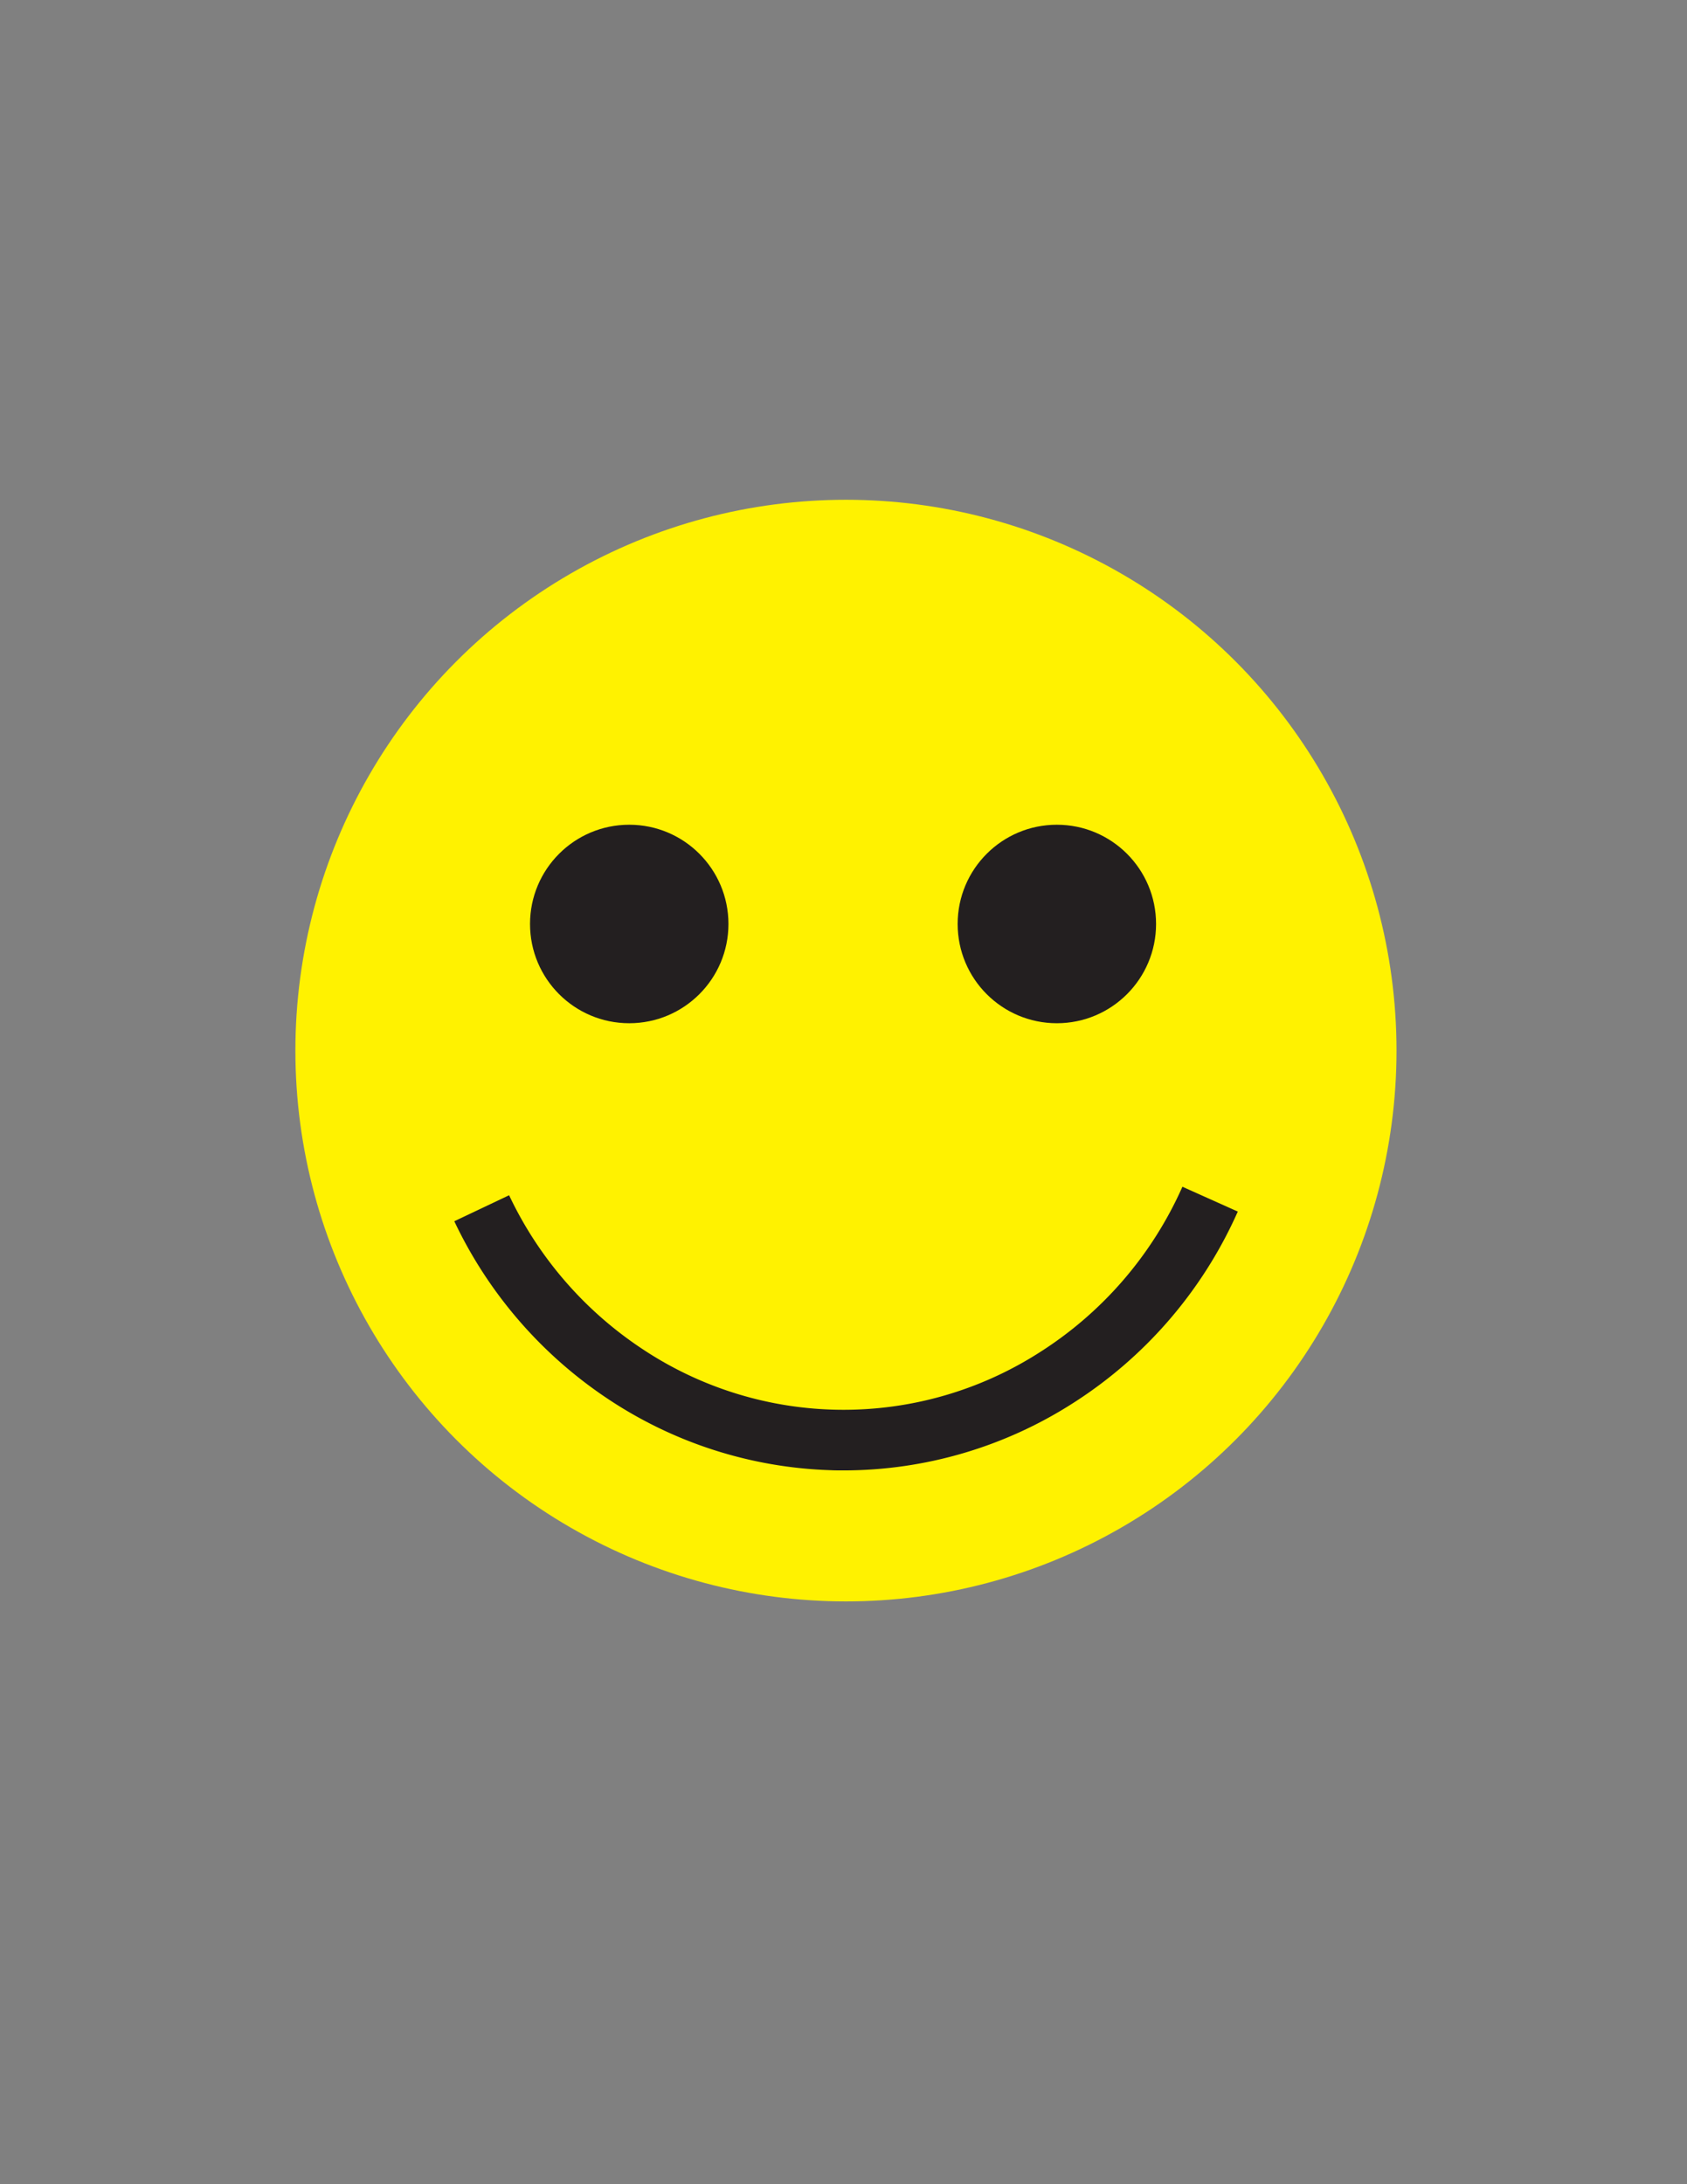 <svg id="Layer_1" data-name="Layer 1" xmlns="http://www.w3.org/2000/svg" viewBox="0 0 612 792"><rect x="0" y="0" width="612" height="792" fill="#808080" stroke="none"/><defs><style>.cls-1{fill:#fff200;}.cls-2{fill:#231f20;}</style></defs><circle class="cls-1" cx="306.89" cy="380.95" r="199.73"/><circle class="cls-2" cx="228.27" cy="335.04" r="35.99"/><circle class="cls-2" cx="383.4" cy="335.04" r="35.99"/><path class="cls-2" d="M306,533.18c-1.59,0-3.17,0-4.76-.08a154.52,154.52,0,0,1-80.61-25.79,159,159,0,0,1-55.82-64.48l19.88-9.43A137,137,0,0,0,232.81,489a131.83,131.83,0,0,0,144.42,1.32,136.83,136.83,0,0,0,51.72-60l20.09,9a158.65,158.65,0,0,1-60,69.6A154.37,154.37,0,0,1,306,533.18Z"/></svg>